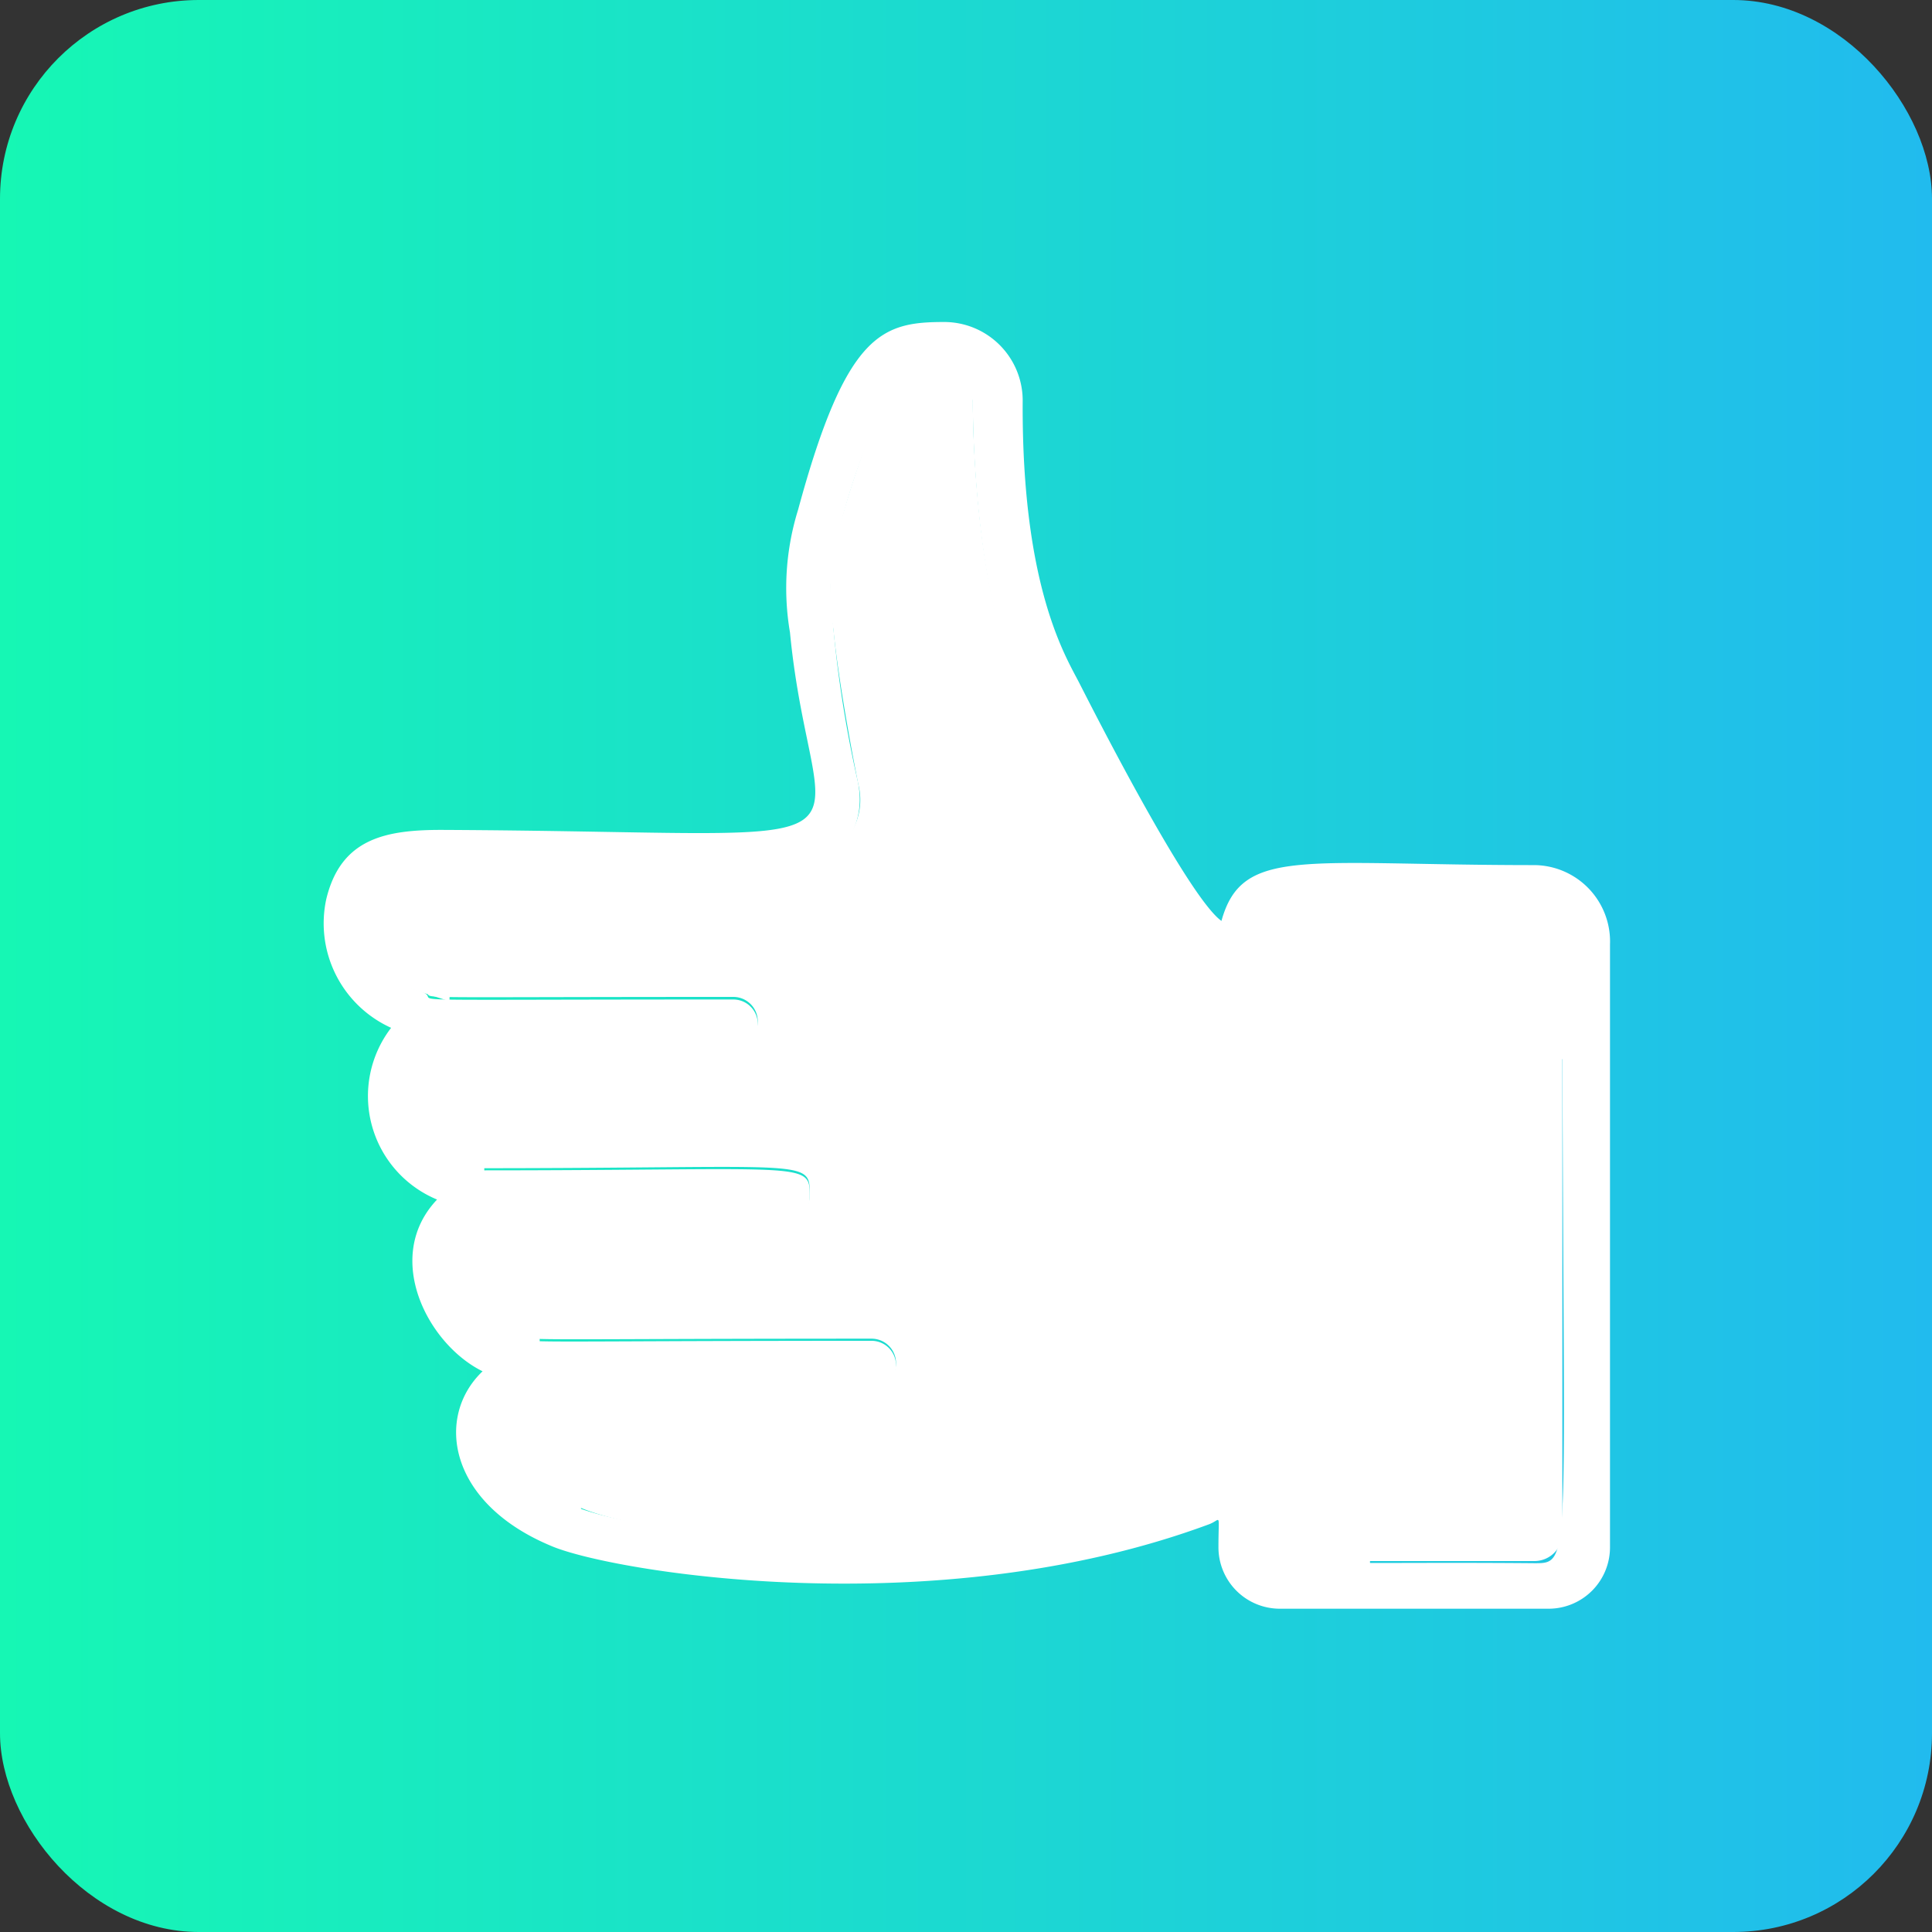 <svg xmlns="http://www.w3.org/2000/svg" xmlns:xlink="http://www.w3.org/1999/xlink" viewBox="0 0 45 45"><rect x="0" y="0" width="45" height="45" fill="#333333" stroke="none"/><defs><style>.cls-1{fill:url(#Dégradé_sans_nom_9);}.cls-2{fill:#fff;}</style><linearGradient id="Dégradé_sans_nom_9" y1="22.5" x2="45" y2="22.5" gradientUnits="userSpaceOnUse"><stop offset="0" stop-color="#16f7b4"/><stop offset="1" stop-color="#21bbee"/></linearGradient></defs><g id="Calque_2" data-name="Calque 2"><g id="Calque_1-2" data-name="Calque 1"><rect class="cls-1" width="45" height="45" rx="4.63"/><path class="cls-2" d="M28.63,22.39c0,12.39,0,11.75-.88,12.08-5.65,2.1-12.95,1.42-14.49.52-1.15-.52-2.08-1.63-1.18-2.44.39-.33-.93-.23,8.22-.23a.57.57,0,0,0,0-1.14c-10.82,0-7.16.12-8.54-.33a1.87,1.87,0,0,1-1-1.08c-.33-.83.26-1.07.46-1.42,7.24,0,7.64.23,7.64-.57s-.13-.57-7.73-.57c-.26-.34-.49-.25-1-.66a1.39,1.39,0,0,1-.13-2c.28-.27-.76-.19,7.08-.19a.57.57,0,0,0,0-1.14c-9.36,0-6.33.07-7.41-.22a1.55,1.55,0,0,1-1.08-1.75c.23-.95.11-.73,9.06-.73,1.31,0,2.66-1,2.34-2.26,0,0-.44-2.18-.58-3.61a5.19,5.19,0,0,1,.16-2.44c.16-.61.94-3.22,1.52-3.43s1.57-.15,1.57.62c0,1.17.17,4.57,1,6.25C27.19,22.36,27.73,21.74,28.63,22.39Z"/><path class="cls-2" d="M36.39,22V35.7a.65.65,0,0,1-.64.66H30.13a.65.65,0,0,1-.64-.66V22a.66.66,0,0,1,.64-.67h5.62A.66.66,0,0,1,36.39,22Z"/><path class="cls-2" d="M36.62,20.84H29.08V36.63h2.83V28.82A4.11,4.11,0,0,1,36,24.67h.66Z"/><path class="cls-2" d="M19.79,32.06H11.45v2.75l2.08.68v-.23a1.69,1.69,0,0,1,1.67-1.71h3.19a1.42,1.42,0,0,0,1.4-1.43Z"/><path class="cls-2" d="M12.57,31.52v-.47a1.69,1.69,0,0,1,1.65-1.7l2.9,0a1.42,1.42,0,0,0,1.38-1.43H10.41v1.41h.08v1.55Z"/><path class="cls-2" d="M12.92,25.48l2.05,0A1.41,1.41,0,0,0,16.35,24H9.29v.93H9.2v1.8l2.08.67v-.23A1.68,1.68,0,0,1,12.92,25.48Z"/><path class="cls-2" d="M12.12,21.62,17,21.57a1.4,1.4,0,0,0,1.38-1.42h-10v2.5l2.09.67h0A1.68,1.68,0,0,1,12.12,21.62Z"/><path class="cls-2" d="M27.59,21.59v6.23a8.22,8.22,0,0,1-5.92,8,5.1,5.1,0,0,1-1.15.19s6.58-.63,8.22-1.64c0,0,.09-12.6,0-12.51S27.59,21.59,27.59,21.59Z"/><path class="cls-2" d="M35.75,20.15c-5.38,0-6.82-.44-7.3,1.3-.8-.57-3.13-5.19-3.3-5.52-.29-.58-1.35-2.18-1.33-6.56A1.83,1.83,0,0,0,22,7.5c-1.45,0-2.29.24-3.41,4.37a6.15,6.15,0,0,0-.19,2.86c.53,5.49,2.94,4.65-8.12,4.6-1.3,0-2.34.2-2.68,1.61a2.67,2.67,0,0,0,1.51,3,2.61,2.61,0,0,0,1.07,4c-1.27,1.34-.22,3.37,1.06,4C10.13,33,10.44,35,12.82,36c1.36.6,8.94,1.88,15.35-.5.28-.11.21-.29.21.53a1.43,1.43,0,0,0,1.41,1.44h6.3a1.43,1.43,0,0,0,1.41-1.44V22A1.78,1.78,0,0,0,35.75,20.15ZM28.38,21.4Zm-.39,13c-3,1.7-12.06,1.78-14.73.64-1.14-.52-2.09-1.62-1.18-2.44.38-.33-.92-.23,8.22-.23a.57.57,0,0,0,0-1.14c-10.79,0-7.17.13-8.54-.33a1.87,1.87,0,0,1-1-1.08c-.33-.84.26-1.08.46-1.42,7.24,0,7.64.22,7.64-.57s-.13-.57-7.73-.57c-.27-.33-.51-.26-1-.66a1.38,1.38,0,0,1-.13-2c.28-.26-.77-.18,7.08-.18a.57.57,0,0,0,0-1.14c-9.37,0-6.33.07-7.41-.23a1.54,1.54,0,0,1-1.08-1.75c.24-1,.29-.72,9.06-.72,1.28,0,2.67-.9,2.32-2.42a27.61,27.61,0,0,1-.62-4.31c-.08-1.3,1.15-4.8,1.74-5s1.58-.16,1.57.62c0,1.17.17,4.57,1,6.25,1.82,3.57,3,6,4.64,7.18C28.38,35.42,28.55,34,28,34.35Zm1.5,1.35c0-14.57-.27-14.41.64-14.41,5.75,0,6.26-.24,6.26.66,0,14.39.27,14.41-.64,14.41C30,36.36,29.49,36.6,29.49,35.7Z"/></g></g></svg>